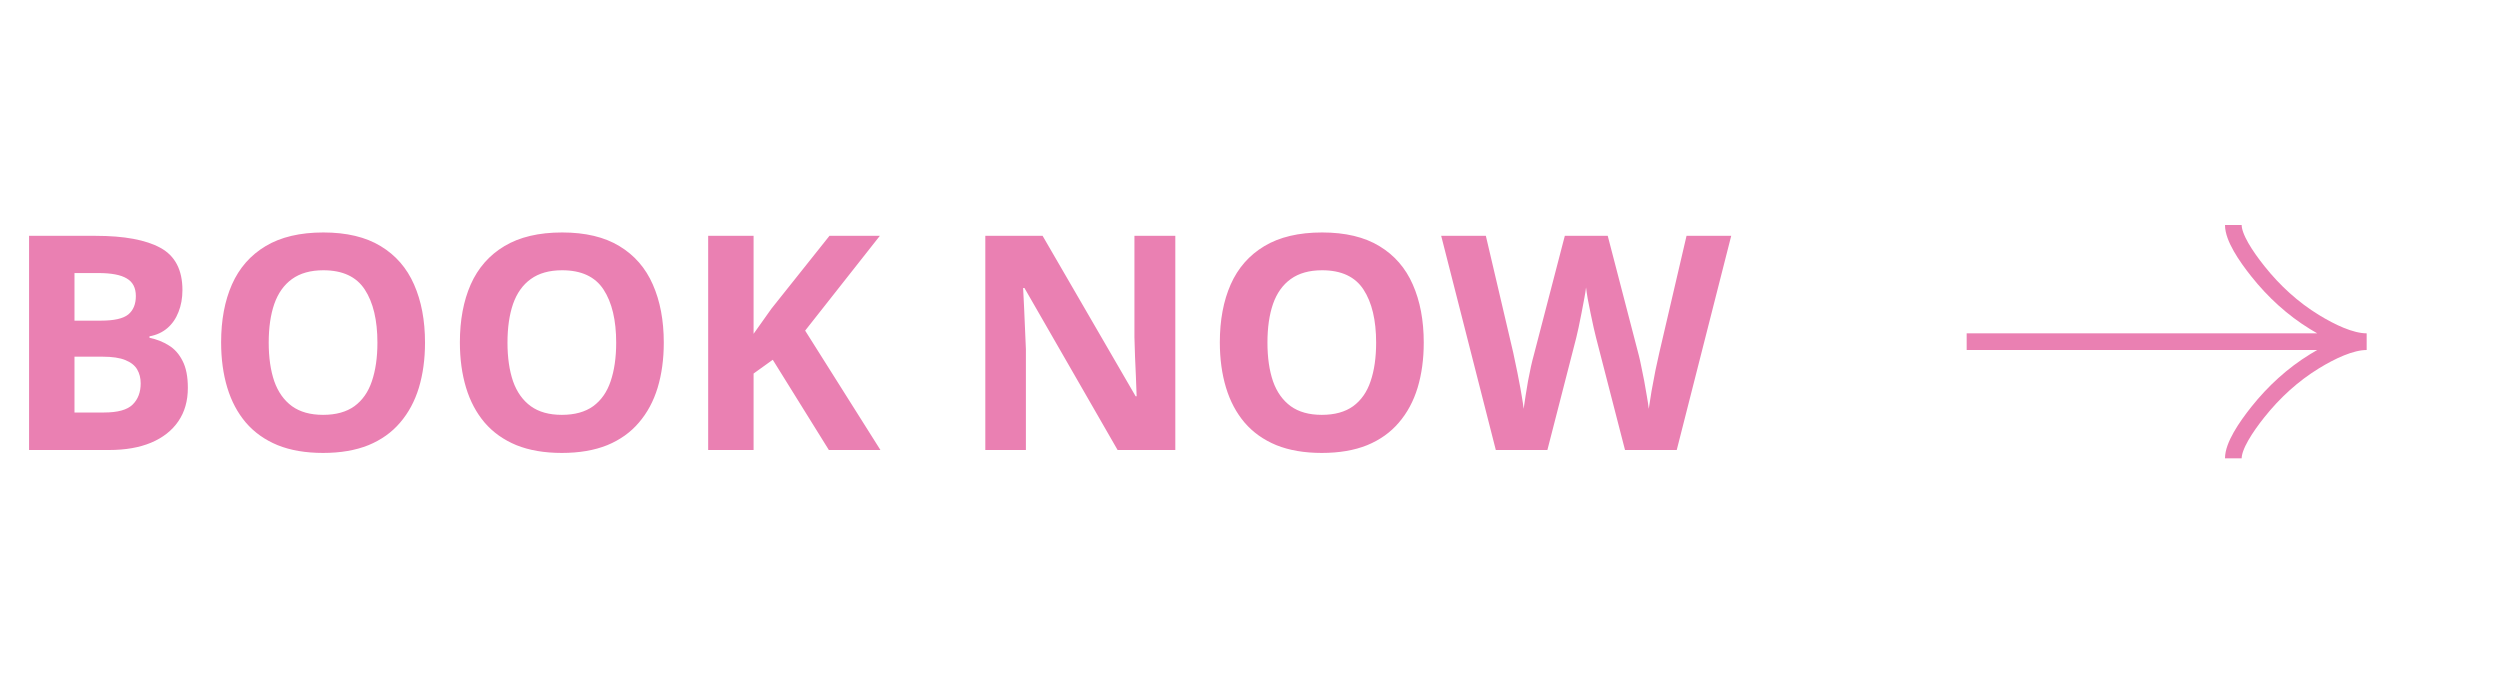 <svg width="150" height="41" viewBox="0 0 150 41" fill="none" xmlns="http://www.w3.org/2000/svg">
<path d="M1.744 14.15H5.743C7.454 14.15 8.749 14.391 9.628 14.871C10.507 15.352 10.946 16.195 10.946 17.402C10.946 17.889 10.867 18.328 10.709 18.721C10.557 19.113 10.334 19.436 10.041 19.688C9.748 19.939 9.391 20.104 8.969 20.18V20.268C9.396 20.355 9.783 20.508 10.129 20.725C10.475 20.936 10.75 21.246 10.955 21.656C11.166 22.061 11.271 22.6 11.271 23.273C11.271 24.053 11.081 24.721 10.7 25.277C10.319 25.834 9.774 26.262 9.065 26.561C8.362 26.854 7.524 27 6.552 27H1.744V14.15ZM4.469 19.239H6.051C6.842 19.239 7.39 19.116 7.694 18.87C7.999 18.618 8.151 18.249 8.151 17.763C8.151 17.27 7.97 16.919 7.606 16.708C7.249 16.491 6.681 16.383 5.901 16.383H4.469V19.239ZM4.469 21.401V24.75H6.244C7.064 24.75 7.636 24.592 7.958 24.275C8.28 23.959 8.441 23.534 8.441 23.001C8.441 22.685 8.371 22.406 8.23 22.166C8.09 21.926 7.853 21.738 7.519 21.604C7.19 21.469 6.736 21.401 6.156 21.401H4.469ZM25.501 20.558C25.501 21.548 25.378 22.45 25.132 23.265C24.886 24.073 24.511 24.77 24.007 25.356C23.509 25.942 22.876 26.394 22.108 26.71C21.341 27.02 20.433 27.176 19.384 27.176C18.335 27.176 17.427 27.02 16.659 26.71C15.892 26.394 15.256 25.942 14.752 25.356C14.254 24.77 13.882 24.07 13.636 23.256C13.39 22.441 13.267 21.536 13.267 20.54C13.267 19.21 13.483 18.053 13.917 17.068C14.356 16.078 15.03 15.31 15.938 14.766C16.847 14.221 18.001 13.948 19.401 13.948C20.796 13.948 21.941 14.221 22.838 14.766C23.74 15.31 24.408 16.078 24.842 17.068C25.281 18.059 25.501 19.222 25.501 20.558ZM16.123 20.558C16.123 21.454 16.234 22.227 16.457 22.878C16.686 23.523 17.04 24.02 17.52 24.372C18.001 24.718 18.622 24.891 19.384 24.891C20.157 24.891 20.784 24.718 21.265 24.372C21.745 24.02 22.094 23.523 22.311 22.878C22.533 22.227 22.645 21.454 22.645 20.558C22.645 19.21 22.393 18.149 21.889 17.376C21.385 16.602 20.556 16.216 19.401 16.216C18.634 16.216 18.007 16.392 17.52 16.743C17.04 17.089 16.686 17.587 16.457 18.237C16.234 18.882 16.123 19.655 16.123 20.558ZM39.827 20.558C39.827 21.548 39.704 22.45 39.458 23.265C39.212 24.073 38.837 24.77 38.333 25.356C37.835 25.942 37.202 26.394 36.435 26.71C35.667 27.02 34.759 27.176 33.71 27.176C32.661 27.176 31.753 27.02 30.985 26.71C30.218 26.394 29.582 25.942 29.078 25.356C28.58 24.77 28.208 24.07 27.962 23.256C27.716 22.441 27.593 21.536 27.593 20.54C27.593 19.21 27.81 18.053 28.243 17.068C28.683 16.078 29.356 15.31 30.265 14.766C31.173 14.221 32.327 13.948 33.727 13.948C35.122 13.948 36.268 14.221 37.164 14.766C38.066 15.31 38.734 16.078 39.168 17.068C39.607 18.059 39.827 19.222 39.827 20.558ZM30.449 20.558C30.449 21.454 30.561 22.227 30.783 22.878C31.012 23.523 31.366 24.02 31.847 24.372C32.327 24.718 32.948 24.891 33.71 24.891C34.483 24.891 35.11 24.718 35.591 24.372C36.071 24.02 36.42 23.523 36.637 22.878C36.859 22.227 36.971 21.454 36.971 20.558C36.971 19.21 36.719 18.149 36.215 17.376C35.711 16.602 34.882 16.216 33.727 16.216C32.96 16.216 32.333 16.392 31.847 16.743C31.366 17.089 31.012 17.587 30.783 18.237C30.561 18.882 30.449 19.655 30.449 20.558ZM52.826 27H49.732L46.366 21.586L45.215 22.412V27H42.49V14.15H45.215V20.03C45.397 19.778 45.575 19.526 45.751 19.274C45.927 19.023 46.105 18.77 46.287 18.519L49.768 14.15H52.791L48.309 19.837L52.826 27ZM70.519 27H67.056L61.466 17.279H61.387C61.41 17.684 61.431 18.091 61.448 18.501C61.466 18.911 61.483 19.321 61.501 19.731C61.519 20.136 61.536 20.543 61.554 20.953V27H59.119V14.15H62.556L68.137 23.774H68.198C68.186 23.376 68.172 22.98 68.154 22.588C68.137 22.195 68.119 21.803 68.102 21.41C68.09 21.018 68.078 20.625 68.066 20.232V14.15H70.519V27ZM85.425 20.558C85.425 21.548 85.302 22.45 85.056 23.265C84.81 24.073 84.435 24.77 83.931 25.356C83.433 25.942 82.8 26.394 82.032 26.71C81.265 27.02 80.356 27.176 79.308 27.176C78.259 27.176 77.351 27.02 76.583 26.71C75.815 26.394 75.18 25.942 74.676 25.356C74.178 24.77 73.806 24.07 73.56 23.256C73.314 22.441 73.19 21.536 73.19 20.54C73.19 19.21 73.407 18.053 73.841 17.068C74.28 16.078 74.954 15.31 75.862 14.766C76.77 14.221 77.925 13.948 79.325 13.948C80.72 13.948 81.865 14.221 82.762 14.766C83.664 15.31 84.332 16.078 84.766 17.068C85.205 18.059 85.425 19.222 85.425 20.558ZM76.047 20.558C76.047 21.454 76.158 22.227 76.381 22.878C76.609 23.523 76.964 24.02 77.444 24.372C77.925 24.718 78.546 24.891 79.308 24.891C80.081 24.891 80.708 24.718 81.189 24.372C81.669 24.02 82.018 23.523 82.234 22.878C82.457 22.227 82.568 21.454 82.568 20.558C82.568 19.21 82.316 18.149 81.812 17.376C81.309 16.602 80.48 16.216 79.325 16.216C78.558 16.216 77.931 16.392 77.444 16.743C76.964 17.089 76.609 17.587 76.381 18.237C76.158 18.882 76.047 19.655 76.047 20.558ZM103.873 14.15L100.604 27H97.501L95.761 20.25C95.726 20.121 95.679 19.925 95.62 19.661C95.561 19.398 95.5 19.11 95.436 18.8C95.371 18.483 95.312 18.188 95.26 17.912C95.213 17.631 95.181 17.408 95.163 17.244C95.145 17.408 95.11 17.628 95.058 17.903C95.011 18.179 94.955 18.472 94.891 18.782C94.832 19.093 94.773 19.383 94.715 19.652C94.656 19.922 94.609 20.127 94.574 20.268L92.843 27H89.749L86.471 14.15H89.151L90.795 21.164C90.842 21.375 90.894 21.627 90.953 21.92C91.018 22.213 91.079 22.52 91.138 22.843C91.202 23.159 91.258 23.467 91.305 23.766C91.357 24.059 91.395 24.314 91.419 24.53C91.448 24.308 91.486 24.05 91.533 23.757C91.58 23.458 91.63 23.156 91.683 22.852C91.741 22.541 91.8 22.254 91.858 21.99C91.917 21.727 91.97 21.513 92.017 21.349L93.889 14.15H96.464L98.336 21.349C98.377 21.507 98.424 21.721 98.477 21.99C98.535 22.254 98.594 22.541 98.652 22.852C98.711 23.162 98.764 23.467 98.811 23.766C98.863 24.059 98.901 24.314 98.925 24.53C98.966 24.237 99.022 23.883 99.092 23.467C99.168 23.045 99.247 22.626 99.329 22.21C99.417 21.794 99.493 21.445 99.558 21.164L101.192 14.15H103.873Z" fill="#EA80B2"/>
<g clip-path="url(#clip0_1571_13181)">
<path d="M134 13.5C134 14.242 134.733 15.35 135.475 16.28C136.429 17.48 137.569 18.527 138.876 19.326C139.856 19.925 141.044 20.5 142 20.5M142 20.5C141.044 20.5 139.855 21.075 138.876 21.674C137.569 22.474 136.429 23.521 135.475 24.719C134.733 25.65 134 26.76 134 27.5M142 20.5L118 20.5" stroke="#EA80B2"/>
</g>
<defs>
<clipPath id="clip0_1571_13181">
<rect width="24" height="24" fill="white" transform="translate(142 8.5) rotate(90)"/>
</clipPath>
</defs>
</svg>
